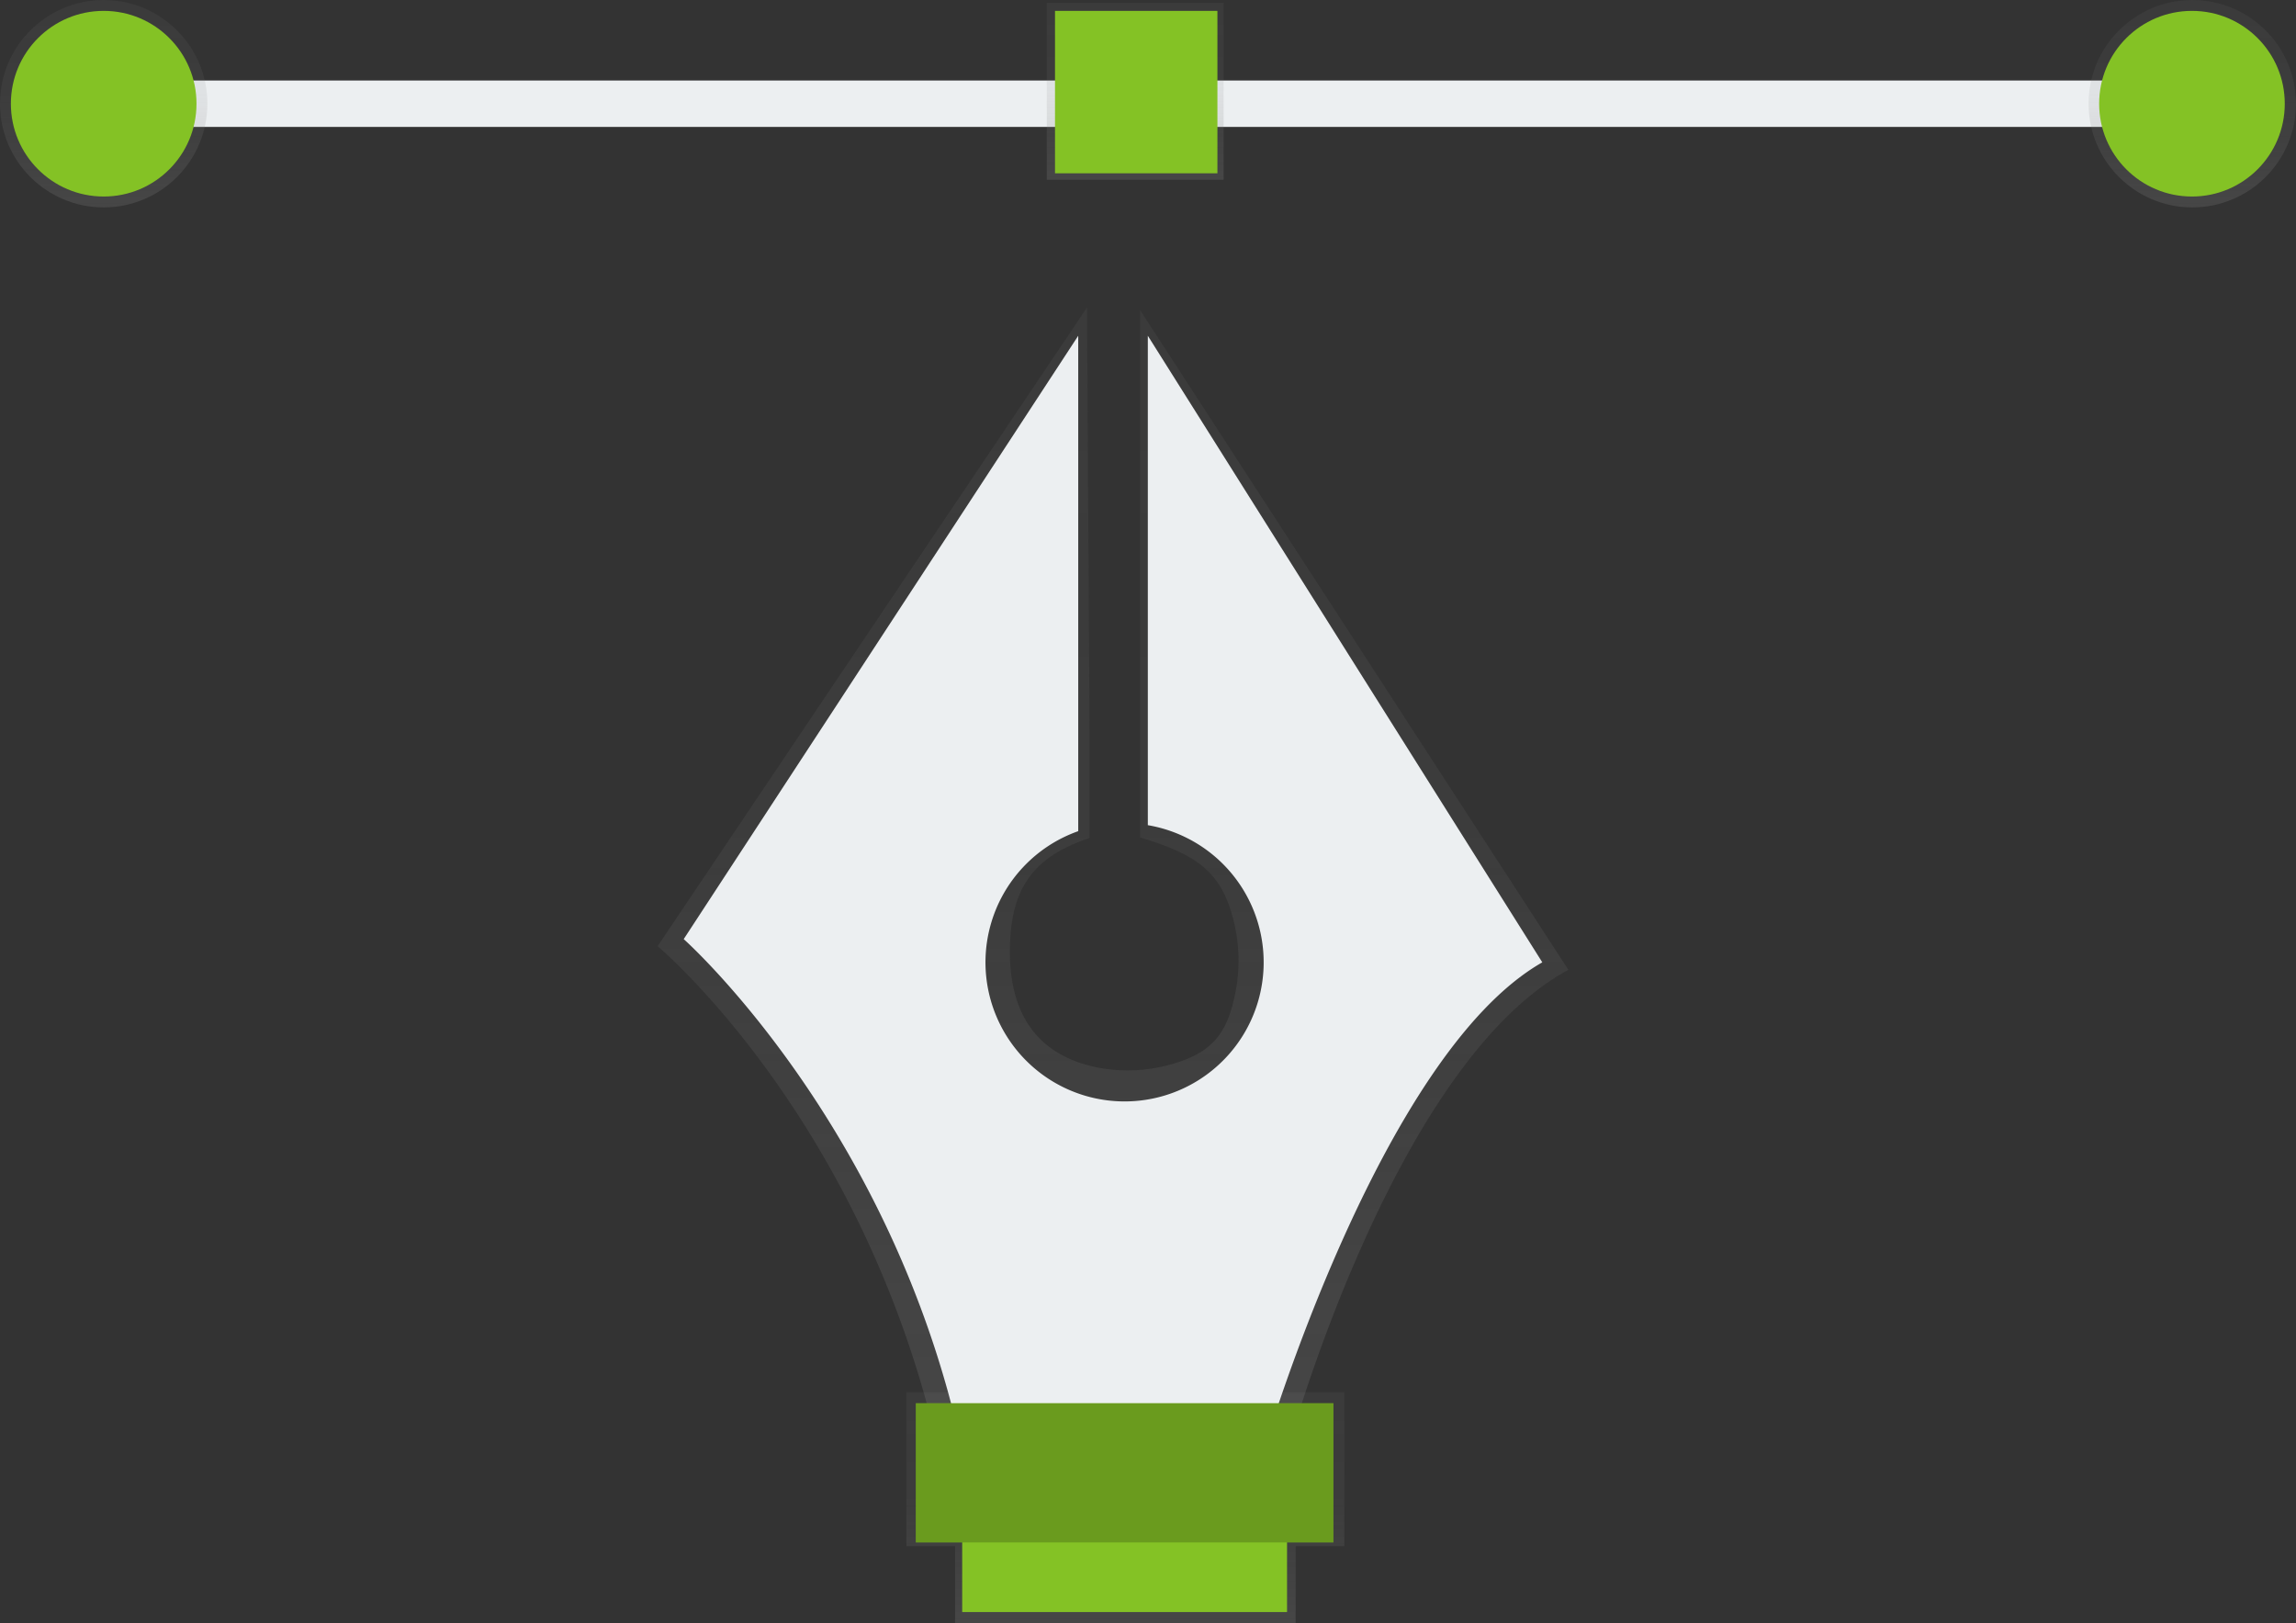 <svg xmlns="http://www.w3.org/2000/svg" xmlns:xlink="http://www.w3.org/1999/xlink" id="b9db6c67-941f-4cc2-b17c-4ec7dbc0da14" data-name="Layer 1" viewBox="0 0 907.88 641.74" class="injected-svg ClassicGrid__ImageFile-sc-td9pmq-4 fNAcXv grid_media"><rect x="0" y="0" width="907.88" height="641.74" fill="#333333" stroke="none"/><defs><linearGradient id="6dbd394d-3147-4710-ae5b-040c9889b819-2963" x1="444.99" y1="641.74" x2="444.99" y2="550.42" gradientUnits="userSpaceOnUse"><stop offset="0" stop-color="gray" stop-opacity="0.25"></stop><stop offset="0.54" stop-color="gray" stop-opacity="0.12"></stop><stop offset="1" stop-color="gray" stop-opacity="0.1"></stop></linearGradient><linearGradient id="25611293-a7d7-4bef-9ea8-eef2963e34c7-2964" x1="586.17" y1="702.27" x2="586.17" y2="250.71" xlink:href="#6dbd394d-3147-4710-ae5b-040c9889b819-2963"></linearGradient><linearGradient id="f7aa0426-c3ad-4d3b-8596-50aa38a87e77-2965" x1="448.88" y1="71.08" x2="448.88" y2="1.14" xlink:href="#6dbd394d-3147-4710-ae5b-040c9889b819-2963"></linearGradient><linearGradient id="170327e1-c007-4bc3-aecd-c22d9d8756ba-2966" x1="41" y1="82.01" x2="41" y2="0" xlink:href="#6dbd394d-3147-4710-ae5b-040c9889b819-2963"></linearGradient><linearGradient id="35baff6c-edbd-4d6b-969d-bf3825558dc6-2967" x1="866.87" y1="82.01" x2="866.87" y2="0" xlink:href="#6dbd394d-3147-4710-ae5b-040c9889b819-2963"></linearGradient></defs><title>pen</title><polygon points="531.57 550.42 358.41 550.42 358.41 611.3 377.65 611.3 377.65 641.74 512.33 641.74 512.33 611.3 531.57 611.3 531.57 550.42" fill="url(#6dbd394d-3147-4710-ae5b-040c9889b819-2963)"></polygon><path d="M596.87,251.71V460.23c20.73,6.22,29.81,12.58,34.91,26.13a65.58,65.58,0,0,1,2.18,38c-3.27,14-9.28,21.47-25.65,25.81a62.53,62.53,0,0,1-28.41,1c-22.62-4.59-34.51-20-34.51-45.56,0-24.46,8.4-37.44,31.5-45.16V421.29l-1-170.59L406.09,503.22s81.27,67.93,111,199.05H655.23s41.59-152.22,111-189.69Z" transform="translate(-146.06 -129.13)" fill="url(#25611293-a7d7-4bef-9ea8-eef2963e34c7-2964)"></path><path d="M599.93,261.88v193.5a55,55,0,1,1-27.52,2.37V261.88l-156,238.55s82.57,73.4,110.1,201.85H645.81s45.87-156,110.1-192.67Z" transform="translate(-146.06 -129.13)" fill="#eceff1"></path><rect x="59.35" y="31.83" width="366.99" height="18.35" fill="#eceff1"></rect><rect x="472.22" y="31.83" width="366.99" height="18.35" fill="#eceff1"></rect><rect x="380.47" y="591.49" width="128.45" height="45.87" fill="#84c225"></rect><rect x="413.91" y="1.14" width="69.93" height="69.93" fill="url(#f7aa0426-c3ad-4d3b-8596-50aa38a87e77-2965)"></rect><rect x="417.17" y="4.3" width="64.22" height="64.22" fill="#84c225"></rect><circle cx="41" cy="41" r="41" fill="url(#170327e1-c007-4bc3-aecd-c22d9d8756ba-2966)"></circle><circle cx="866.87" cy="41" r="41" fill="url(#35baff6c-edbd-4d6b-969d-bf3825558dc6-2967)"></circle><circle cx="41" cy="41" r="36.7" fill="#84c225"></circle><circle cx="866.74" cy="41" r="36.7" fill="#84c225"></circle><rect x="362.12" y="554.79" width="165.15" height="55.05" fill="#84c225"></rect><rect x="362.12" y="554.79" width="165.15" height="55.05" opacity="0.2"></rect></svg>